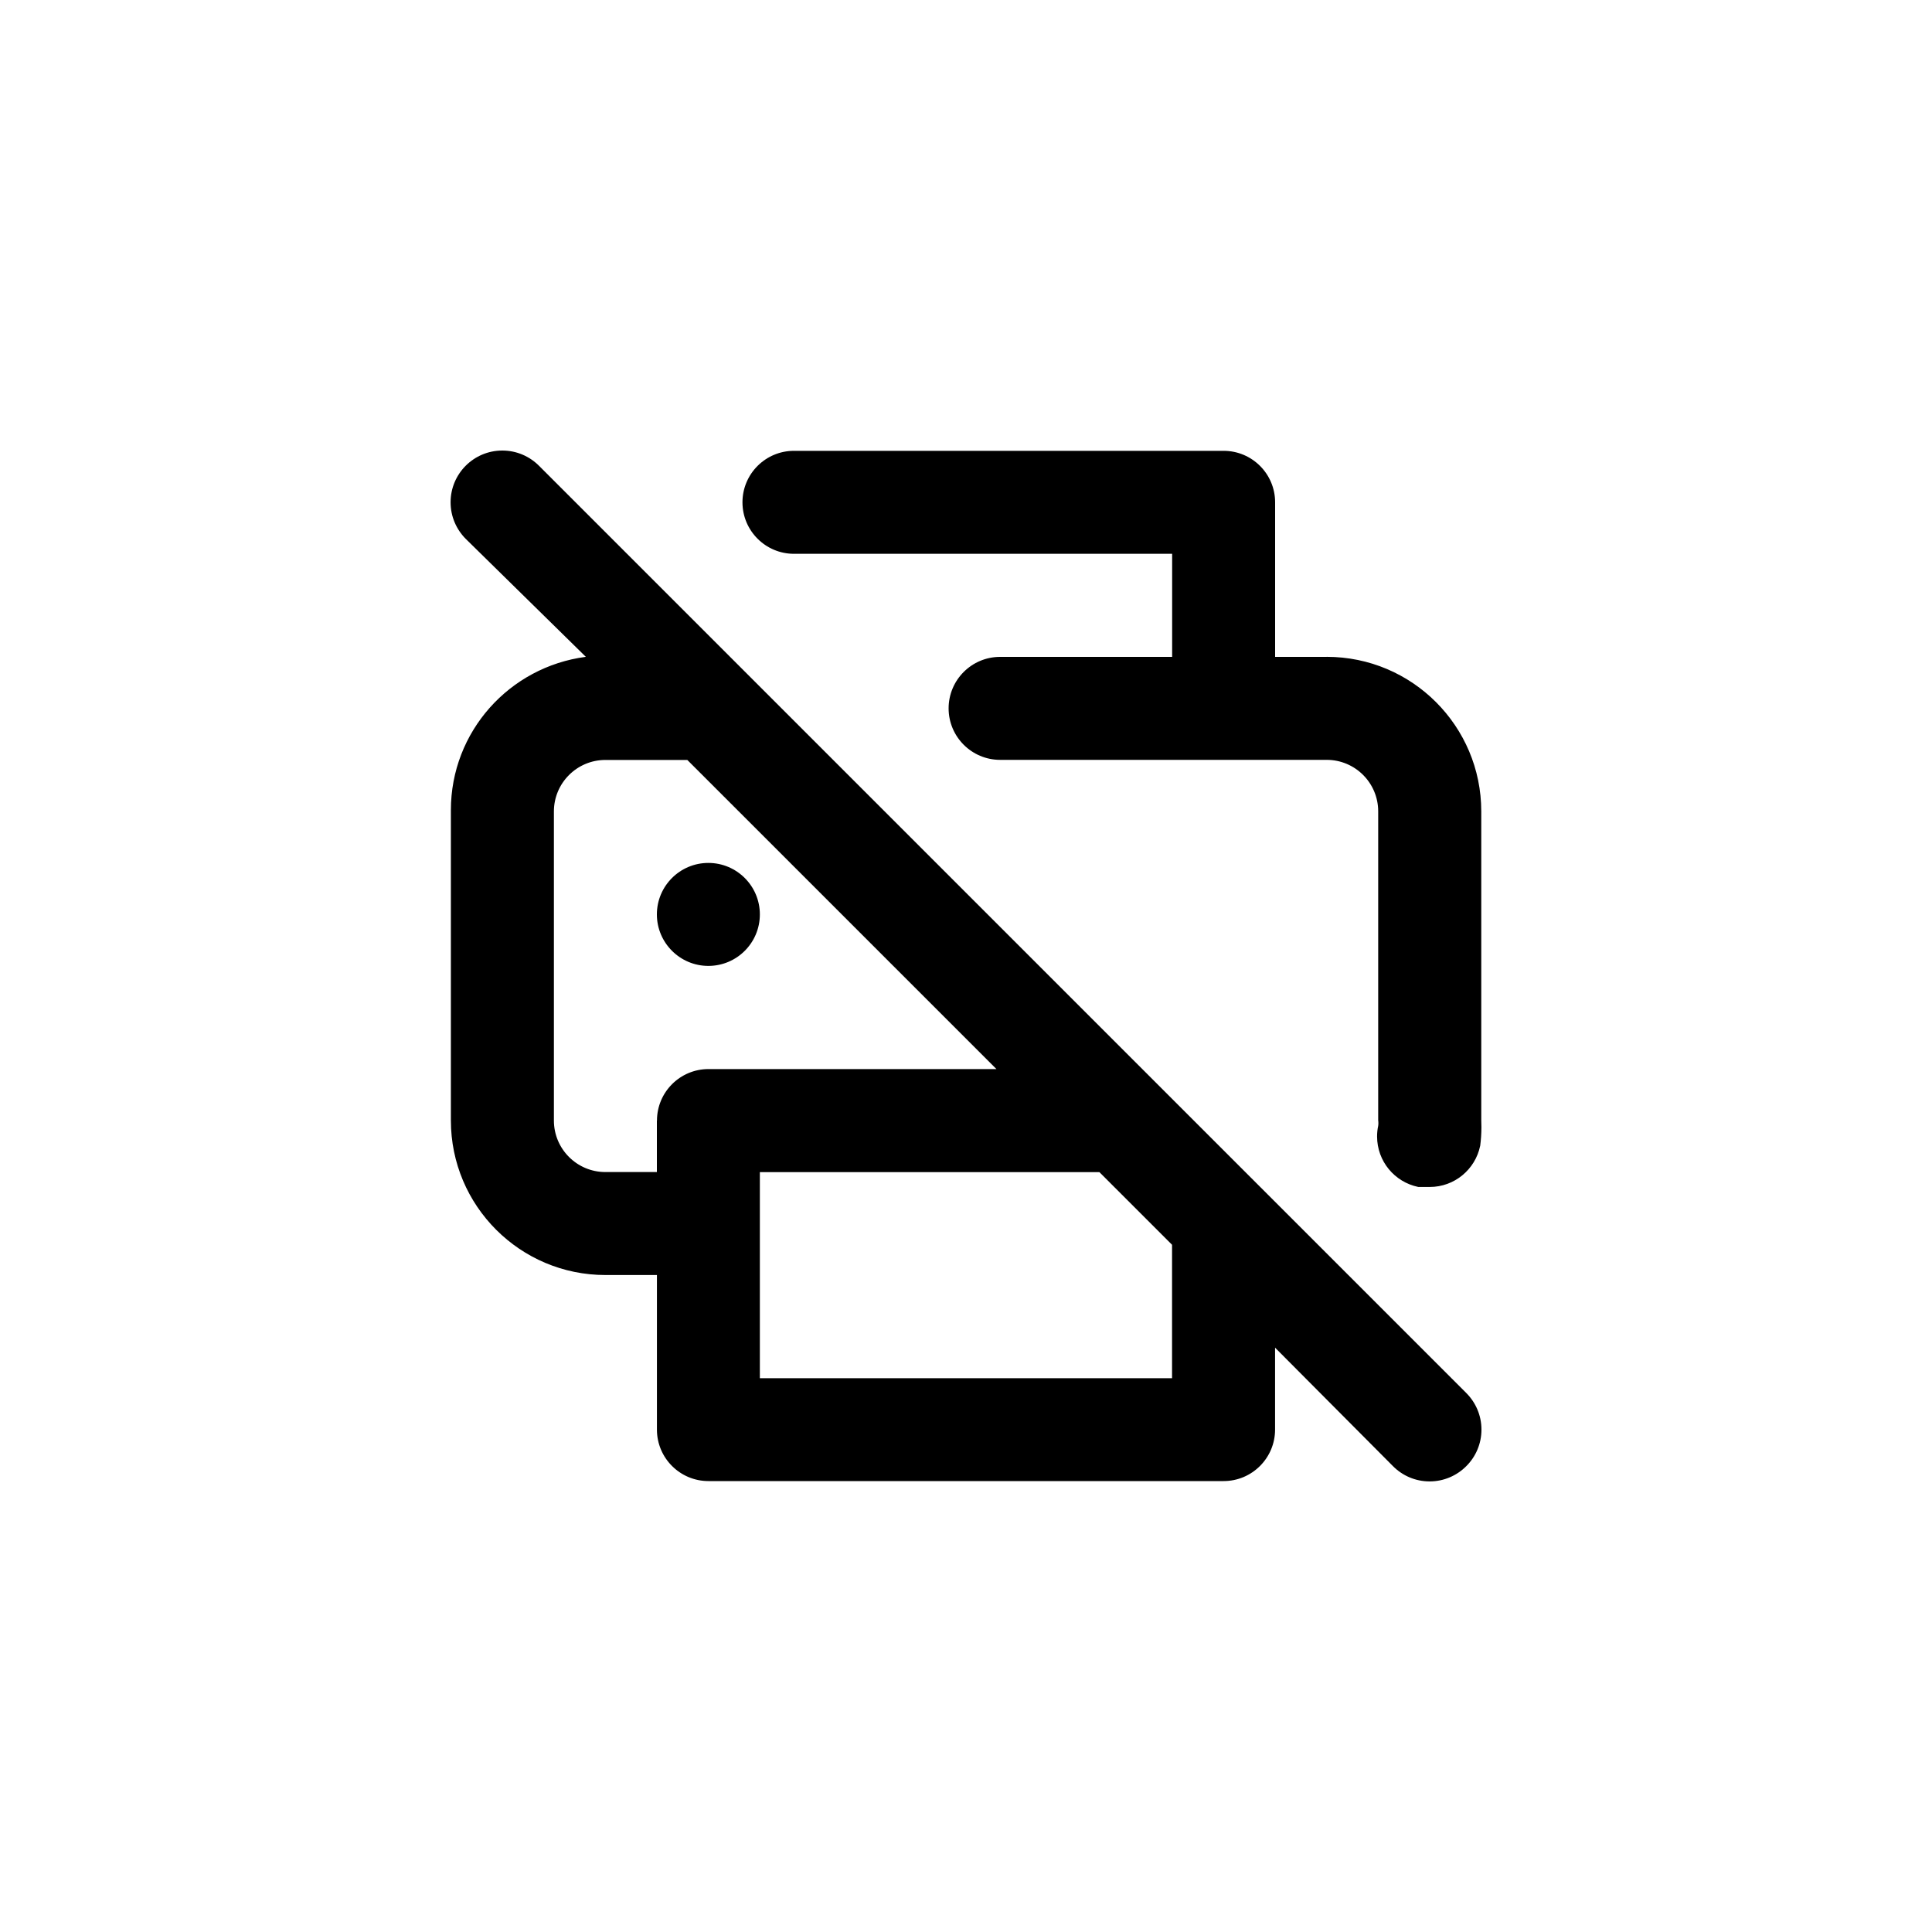 <!-- Generated by IcoMoon.io -->
<svg version="1.1" xmlns="http://www.w3.org/2000/svg" width="40" height="40" viewBox="0 0 40 40">
<title>ul-print-slash</title>
<path d="M14.666 17.866c-0.589 0-1.066 0.478-1.066 1.066s0.478 1.066 1.066 1.066c0.589 0 1.066-0.478 1.066-1.066v0c0-0.589-0.478-1.066-1.066-1.066v0zM11.158 9.642c-0.194-0.194-0.462-0.314-0.758-0.314-0.591 0-1.071 0.479-1.071 1.071 0 0.296 0.12 0.563 0.314 0.758v0l2.486 2.442c-1.584 0.208-2.794 1.55-2.794 3.174 0 0.009 0 0.018 0 0.027v-0.002 6.4c0 1.767 1.433 3.2 3.2 3.2v0h1.066v3.2c0 0.589 0.478 1.066 1.066 1.066v0h10.666c0.589 0 1.066-0.478 1.066-1.066v0-1.696l2.442 2.454c0.194 0.195 0.462 0.315 0.758 0.315s0.564-0.121 0.758-0.315v0c0.195-0.194 0.315-0.462 0.315-0.758s-0.121-0.564-0.315-0.758v0zM13.6 23.2v1.066h-1.066c-0.589 0-1.066-0.478-1.066-1.066v0-6.4c0-0.589 0.478-1.066 1.066-1.066v0h1.696l6.4 6.4h-5.962c-0.589 0-1.066 0.478-1.066 1.066v0zM24.266 28.534h-8.534v-4.266h7.030l1.504 1.504zM27.466 13.6h-1.066v-3.2c0-0.589-0.478-1.066-1.066-1.066v0h-8.896c-0.589 0-1.066 0.478-1.066 1.066s0.478 1.066 1.066 1.066v0h7.83v2.134h-3.562c-0.589 0-1.066 0.478-1.066 1.066s0.478 1.066 1.066 1.066v0h6.762c0.589 0 1.066 0.478 1.066 1.066v0 6.4c0.003 0.018 0.004 0.038 0.004 0.058s-0.002 0.041-0.005 0.061v-0.002c-0.014 0.064-0.022 0.138-0.022 0.214 0 0.514 0.363 0.942 0.846 1.044l0.007 0.002h0.214c0.006 0 0.014 0 0.022 0 0.514 0 0.942-0.363 1.044-0.846l0.002-0.007c0.015-0.115 0.025-0.249 0.025-0.385 0-0.049-0.001-0.097-0.003-0.145v0.007-6.4c0-1.767-1.433-3.2-3.2-3.2v0z"></path>
</svg>
